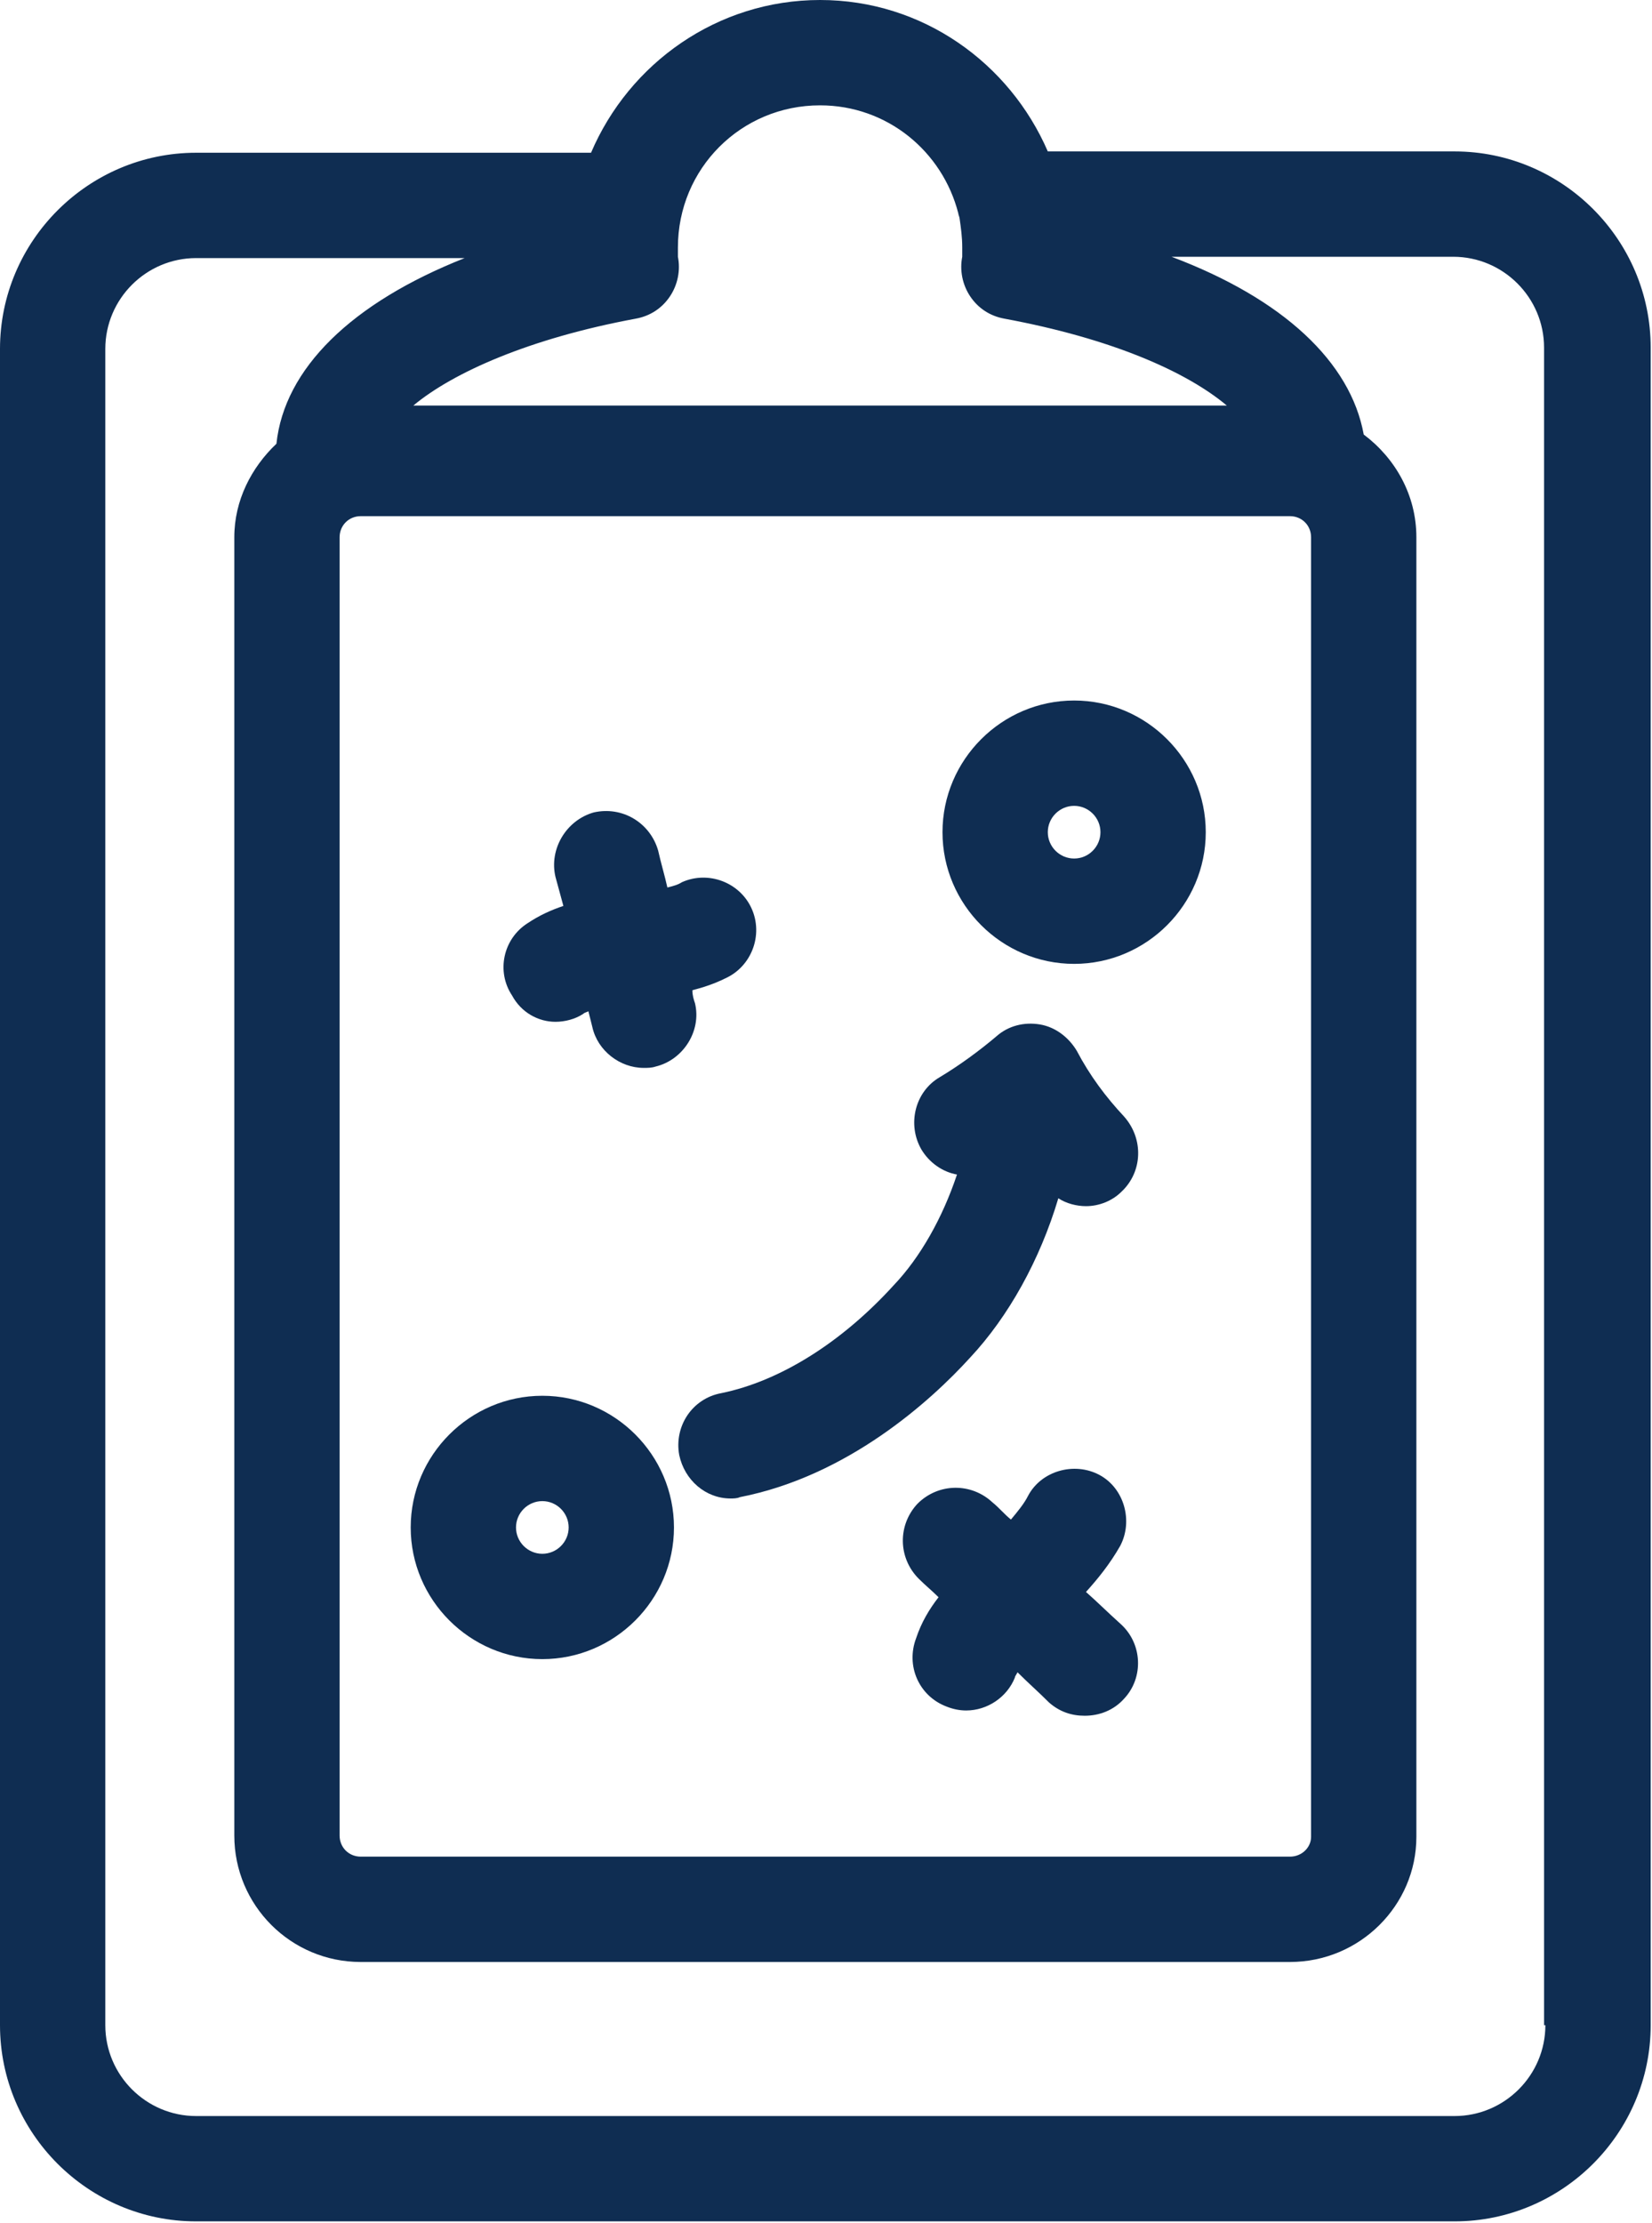<?xml version="1.0" encoding="utf-8"?>
<!-- Generator: Adobe Illustrator 25.2.1, SVG Export Plug-In . SVG Version: 6.00 Build 0)  -->
<svg version="1.1" id="Layer_1" xmlns="http://www.w3.org/2000/svg" xmlns:xlink="http://www.w3.org/1999/xlink" x="0px" y="0px"
	 width="125.5px" height="168.8px" viewBox="0 0 125.5 168.8" style="enable-background:new 0 0 125.5 168.8;" xml:space="preserve"
	>
<style type="text/css">
	.st0{fill:#0F2D52;}
</style>
<g>
	<path class="st0" d="M110.5,11.5H79.6C76.7,4.8,70.1,0,62.3,0c-7.8,0-14.5,4.8-17.4,11.6h-30C6.7,11.6,0,18.3,0,26.5v127.3
		c0,8.2,6.7,14.9,14.9,14.9h95.6c8.2,0,14.9-6.7,14.9-14.9V26.4C125.4,18.2,118.7,11.5,110.5,11.5z M62.3,8c5.1,0,9.3,3.5,10.5,8.2
		c0,0.1,0.1,0.3,0.1,0.4c0.1,0.7,0.2,1.4,0.2,2.2c0,0.3,0,0.6,0,0.7c-0.2,1,0,2.1,0.6,3c0.6,0.9,1.5,1.5,2.6,1.7
		c8.1,1.5,13.8,4,16.9,6.6H31.4c3-2.5,8.8-5.1,16.9-6.6c1.1-0.2,2-0.8,2.6-1.7c0.6-0.9,0.8-2,0.6-3c0-0.1,0-0.5,0-0.7
		C51.5,12.8,56.3,8,62.3,8z M99.6,40.8v98.7c0,0.8-0.7,1.5-1.6,1.5H27.4c-0.9,0-1.6-0.7-1.6-1.6V40.8c0-0.9,0.7-1.6,1.6-1.6H98
		C98.9,39.2,99.6,39.9,99.6,40.8z M117.4,153.8c0,3.8-3.1,6.9-6.9,6.9H14.9c-3.8,0-6.9-3.1-6.9-6.9V26.5c0-3.8,3.1-6.9,6.9-6.9h20.4
		C26.7,23,21.6,28,21,33.7c-1.9,1.8-3.2,4.3-3.2,7.1v98.6c0,5.3,4.3,9.6,9.6,9.6H98c5.3,0,9.6-4.3,9.6-9.5V40.8c0-3.2-1.6-6-4-7.8
		c-1-5.5-6.1-10.3-14.6-13.5h21.4c3.8,0,6.9,3.1,6.9,6.9V153.8z"/>
	<path class="st0" d="M42.2,77.6c0.7,0,1.5-0.2,2.1-0.6c0.1-0.1,0.2-0.1,0.4-0.2c0.1,0.4,0.2,0.8,0.3,1.2c0.4,1.8,2.1,3.1,3.9,3.1
		c0.3,0,0.6,0,0.9-0.1c2.1-0.5,3.5-2.7,3-4.8c-0.1-0.3-0.2-0.6-0.2-1c0.8-0.2,1.7-0.5,2.5-0.9c2-0.9,2.9-3.3,2-5.3
		c-0.9-2-3.3-2.9-5.3-2c-0.3,0.2-0.7,0.3-1.1,0.4c-0.2-0.9-0.5-1.9-0.7-2.8c-0.6-2.1-2.7-3.4-4.9-2.9c-2.1,0.6-3.4,2.8-2.9,4.9
		c0.2,0.7,0.4,1.5,0.6,2.2c-0.9,0.3-1.8,0.7-2.7,1.3c-1.9,1.2-2.4,3.7-1.2,5.5C39.6,76.9,40.9,77.6,42.2,77.6z"/>
	<path class="st0" d="M82.5,120.9c0.9-1,1.8-2.1,2.6-3.5c1-1.9,0.3-4.4-1.6-5.4c-1.9-1-4.4-0.3-5.4,1.6c-0.3,0.6-0.8,1.2-1.3,1.8
		c-0.5-0.4-0.9-0.9-1.4-1.3c-1.6-1.5-4.1-1.5-5.7,0.1c-1.5,1.6-1.5,4.1,0.1,5.7c0.5,0.5,1,0.9,1.5,1.4c-0.7,0.9-1.3,1.9-1.7,3.1
		c-0.8,2.1,0.2,4.4,2.3,5.2c0.5,0.2,1,0.3,1.5,0.3c1.6,0,3.1-1,3.7-2.5c0-0.1,0.1-0.2,0.2-0.4c0.8,0.8,1.6,1.5,2.4,2.3
		c0.8,0.7,1.7,1,2.7,1c1.1,0,2.2-0.4,3-1.3c1.5-1.6,1.4-4.2-0.3-5.7C84.1,122.4,83.3,121.6,82.5,120.9z"/>
	<path class="st0" d="M81.8,79.8c-0.6-1-1.6-1.8-2.8-2c-1.2-0.2-2.4,0.1-3.3,0.9c-1.3,1.1-2.8,2.2-4.3,3.1c-1.9,1.1-2.5,3.6-1.4,5.5
		c0.6,1,1.6,1.7,2.7,1.9c-1.1,3.3-2.8,6.3-4.8,8.4c-4,4.4-8.7,7.3-13.1,8.2c-2.2,0.4-3.6,2.5-3.2,4.7c0.4,1.9,2,3.3,3.9,3.3
		c0.2,0,0.5,0,0.7-0.1c8.2-1.6,14.5-7.3,17.5-10.6c2.9-3.1,5.3-7.4,6.7-12.1c0.6,0.4,1.4,0.6,2.1,0.6c1,0,2-0.4,2.7-1.1
		c1.6-1.5,1.7-4,0.2-5.7C84,83.3,82.8,81.7,81.8,79.8z"/>
	<path class="st0" d="M81.6,53.2c-5.5,0-10,4.5-10,10s4.5,10,10,10s10-4.5,10-10S87.1,53.2,81.6,53.2z M81.6,65.2c-1.1,0-2-0.9-2-2
		s0.9-2,2-2s2,0.9,2,2S82.7,65.2,81.6,65.2z"/>
	<path class="st0" d="M41.2,106c-5.5,0-10,4.5-10,10s4.5,10,10,10s10-4.5,10-10S46.7,106,41.2,106z M41.2,118c-1.1,0-2-0.9-2-2
		s0.9-2,2-2s2,0.9,2,2S42.3,118,41.2,118z"/>
</g>
</svg>
